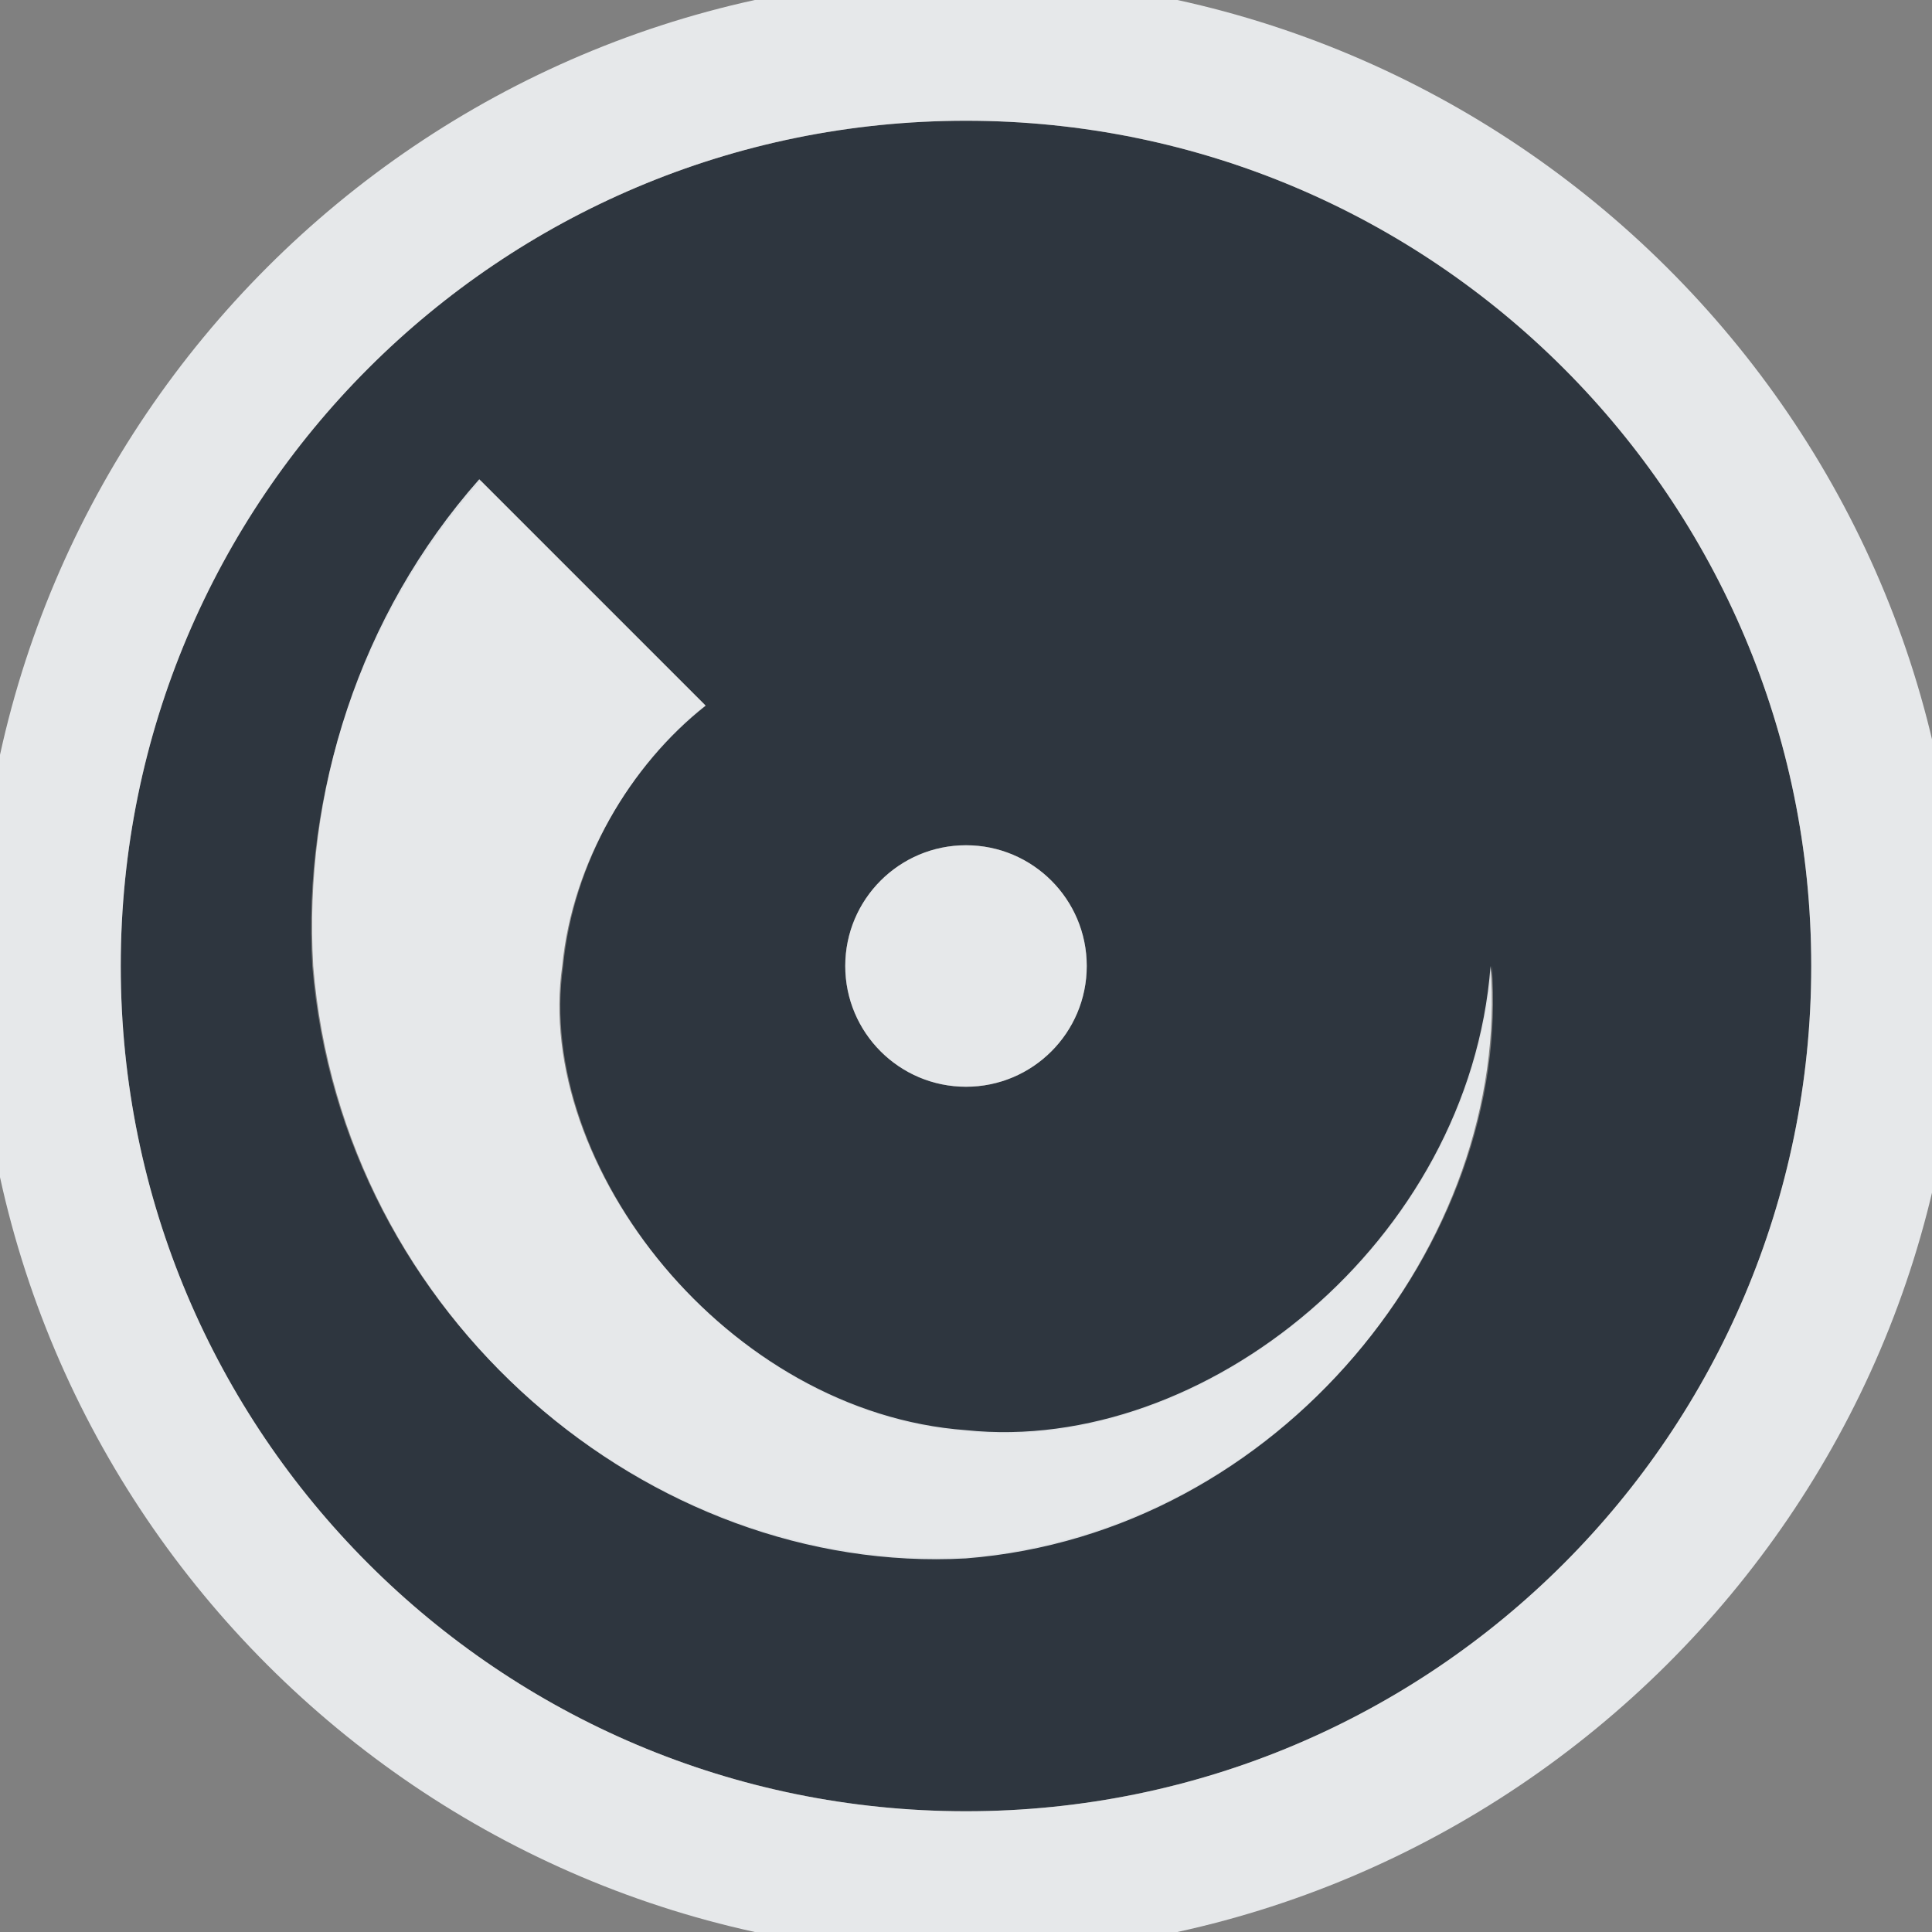 <?xml version="1.0" encoding="UTF-8" standalone="no"?>
<!-- Created with Inkscape (http://www.inkscape.org/) -->

<svg
   xmlns:dc="http://purl.org/dc/elements/1.1/"
   xmlns:cc="http://creativecommons.org/ns#"
   xmlns:rdf="http://www.w3.org/1999/02/22-rdf-syntax-ns#"
   xmlns:svg="http://www.w3.org/2000/svg"
   xmlns="http://www.w3.org/2000/svg"
   xmlns:sodipodi="http://sodipodi.sourceforge.net/DTD/sodipodi-0.dtd"
   xmlns:inkscape="http://www.inkscape.org/namespaces/inkscape"
   width="16"
   height="16"
   id="svg27665"
   version="1.1"
   inkscape:version="0.48.3.1 r9886"
   sodipodi:docname="brasero.svg">
  <rect width="100%" height="100%" fill="#808080" stroke="none"/>
  <defs
     id="defs27667">
    <inkscape:path-effect
       effect="skeletal"
       id="path-effect3797"
       is_visible="true"
       pattern="M 0,1 4,0 l 0,2 z"
       copytype="single_stretched"
       prop_scale="1.5"
       scale_y_rel="false"
       spacing="0"
       normal_offset="0"
       tang_offset="0"
       prop_units="false"
       vertical_pattern="false"
       fuse_tolerance="0" />
  </defs>
  <sodipodi:namedview
     id="base"
     pagecolor="#ffffff"
     bordercolor="#666666"
     borderopacity="1.0"
     inkscape:pageopacity="0.0"
     inkscape:pageshadow="2"
     inkscape:zoom="45.254832"
     inkscape:cx="4.5260057"
     inkscape:cy="6.6110464"
     inkscape:document-units="px"
     inkscape:current-layer="layer1"
     showgrid="true"
     inkscape:window-width="1920"
     inkscape:window-height="1033"
     inkscape:window-x="-10"
     inkscape:window-y="25"
     inkscape:window-maximized="1"
     inkscape:snap-bbox="true"
     inkscape:bbox-paths="true"
     inkscape:bbox-nodes="true"
     inkscape:snap-bbox-edge-midpoints="true"
     inkscape:snap-bbox-midpoints="true"
     inkscape:object-paths="true"
     inkscape:snap-intersection-paths="true"
     inkscape:object-nodes="true"
     inkscape:snap-smooth-nodes="true"
     inkscape:snap-midpoints="true"
     inkscape:snap-object-midpoints="true"
     inkscape:snap-center="true"
     inkscape:snap-global="true"
     showguides="false"
     inkscape:guide-bbox="true"
     fit-margin-top="0"
     fit-margin-left="0"
     fit-margin-right="0"
     fit-margin-bottom="0"
     inkscape:showpageshadow="false">
    <sodipodi:guide
       orientation="1,0"
       position="-3201.623,-603.376"
       id="guide4181" />
    <inkscape:grid
       type="xygrid"
       id="grid3296"
       empspacing="5"
       visible="true"
       enabled="true"
       snapvisiblegridlinesonly="true"
       originx="-1855px"
       originy="-1853px" />
    <sodipodi:guide
       orientation="1,0"
       position="-1343,-1343"
       id="guide3432" />
    <sodipodi:guide
       orientation="1,0"
       position="-1855,-1343"
       id="guide4416" />
    <sodipodi:guide
       orientation="0,1"
       position="-1855,-1343"
       id="guide3391" />
    <sodipodi:guide
       orientation="0,1"
       position="-1565,-1358"
       id="guide3393" />
    <sodipodi:guide
       orientation="0,1"
       position="-1530,-1840"
       id="guide3395" />
    <sodipodi:guide
       orientation="1,0"
       position="-1358,-1600"
       id="guide3397" />
    <sodipodi:guide
       orientation="1,0"
       position="-1840,-1600"
       id="guide3399" />
    <sodipodi:guide
       orientation="1,0"
       position="-1830,-1600"
       id="guide3401" />
    <sodipodi:guide
       orientation="1,0"
       position="-1368,-1584"
       id="guide3403" />
    <sodipodi:guide
       orientation="0,1"
       position="-1570,-1368"
       id="guide3405" />
    <sodipodi:guide
       orientation="0,1"
       position="-1600,-1830"
       id="guide3407" />
    <sodipodi:guide
       orientation="1,0"
       position="-395,-386"
       id="guide3628" />
    <sodipodi:guide
       orientation="1,0"
       position="-347,-383"
       id="guide3630" />
    <sodipodi:guide
       orientation="0,1"
       position="-379,-347"
       id="guide3632" />
    <sodipodi:guide
       orientation="0,1"
       position="-377,-395"
       id="guide3634" />
    <sodipodi:guide
       orientation="0,1"
       position="-396,-350"
       id="guide3636" />
    <sodipodi:guide
       orientation="1,0"
       position="-350,-345"
       id="guide3638" />
    <sodipodi:guide
       orientation="0,1"
       position="-400,-392"
       id="guide3640" />
    <sodipodi:guide
       orientation="1,0"
       position="-392,-345"
       id="guide3642" />
  </sodipodi:namedview>
  <g
     inkscape:label="Camada 1"
     inkscape:groupmode="layer"
     id="layer1"
     transform="translate(1683.708,-526.686)">
    <g
       id="scalable"
       transform="matrix(0.779,0,0,0.779,-777.421,1929.538)"
       inkscape:label="#g3701" />
    <rect
       y="526.686"
       x="-1683.708"
       height="16"
       width="16"
       id="rect3129"
       style="opacity:0.001;fill:#ffffff;fill-opacity:1;fill-rule:nonzero;stroke:none" />
    <path
       style="color:#000000;fill:#27303a;fill-opacity:0.923;fill-rule:nonzero;stroke:none;stroke-width:57.893;marker:none;visibility:visible;display:inline;overflow:visible;enable-background:accumulate"
       d="m -1675.708,527.686 c -3.866,0 -7,3.134 -7,7 0,3.866 3.134,7 7,7 3.866,0 7,-3.134 7,-7 0,-3.866 -3.134,-7 -7,-7 z m -4.019,2.98 1.859,1.859 c -0.621,0.49 -1.093,1.303 -1.176,2.16 -0.238,1.654 1.363,3.712 3.336,3.855 1.973,0.207 4.18,-1.575 4.354,-3.855 0.174,2.28 -1.744,4.688 -4.354,4.895 -2.61,0.143 -5.176,-1.967 -5.414,-4.895 -0.083,-1.434 0.396,-2.889 1.395,-4.02 z m 4.019,3.02 c 0.552,0 1,0.448 1,1 0,0.552 -0.448,1 -1,1 -0.552,0 -1,-0.448 -1,-1 0,-0.552 0.448,-1 1,-1 z"
       id="path3019"
       inkscape:connector-curvature="0"
       sodipodi:nodetypes="sssssccccccccsssss" />
    <path
       style="font-size:medium;font-style:normal;font-variant:normal;font-weight:normal;font-stretch:normal;text-indent:0;text-align:start;text-decoration:none;line-height:normal;letter-spacing:normal;word-spacing:normal;text-transform:none;direction:ltr;block-progression:tb;writing-mode:lr-tb;text-anchor:start;baseline-shift:baseline;color:#000000;fill:#f1f3f5;fill-opacity:0.903;fill-rule:nonzero;stroke:none;stroke-width:2;marker:none;visibility:visible;display:inline;overflow:visible;enable-background:accumulate;font-family:Sans;-inkscape-font-specification:Sans"
       d="m 8,-0.188 c -4.514,0 -8.188,3.673 -8.188,8.188 0,4.515 3.673,8.188 8.188,8.188 4.515,0 8.219,-3.673 8.219,-8.188 C 16.219,3.485 12.515,-0.188 8,-0.188 z M 8,1 c 3.866,0 7,3.134 7,7 0,3.866 -3.134,7 -7,7 C 4.134,15 1,11.866 1,8 1,4.134 4.134,1 8,1 z M 3.969,3.969 C 2.97,5.099 2.511,6.566 2.594,8 2.832,10.928 5.391,13.05 8,12.906 10.61,12.7 12.518,10.28 12.344,8 12.17,10.28 9.973,12.05 8,11.844 6.027,11.7 4.418,9.654 4.656,8 4.739,7.143 5.223,6.333 5.844,5.844 z M 8,7 C 7.448,7 7,7.448 7,8 7,8.552 7.448,9 8,9 8.552,9 9,8.552 9,8 9,7.448 8.552,7 8,7 z"
       transform="translate(-1683.708,526.686)"
       id="path3807"
       inkscape:connector-curvature="0"
       sodipodi:nodetypes="ssssssssssccccccccsssss" />
  </g>
</svg>
